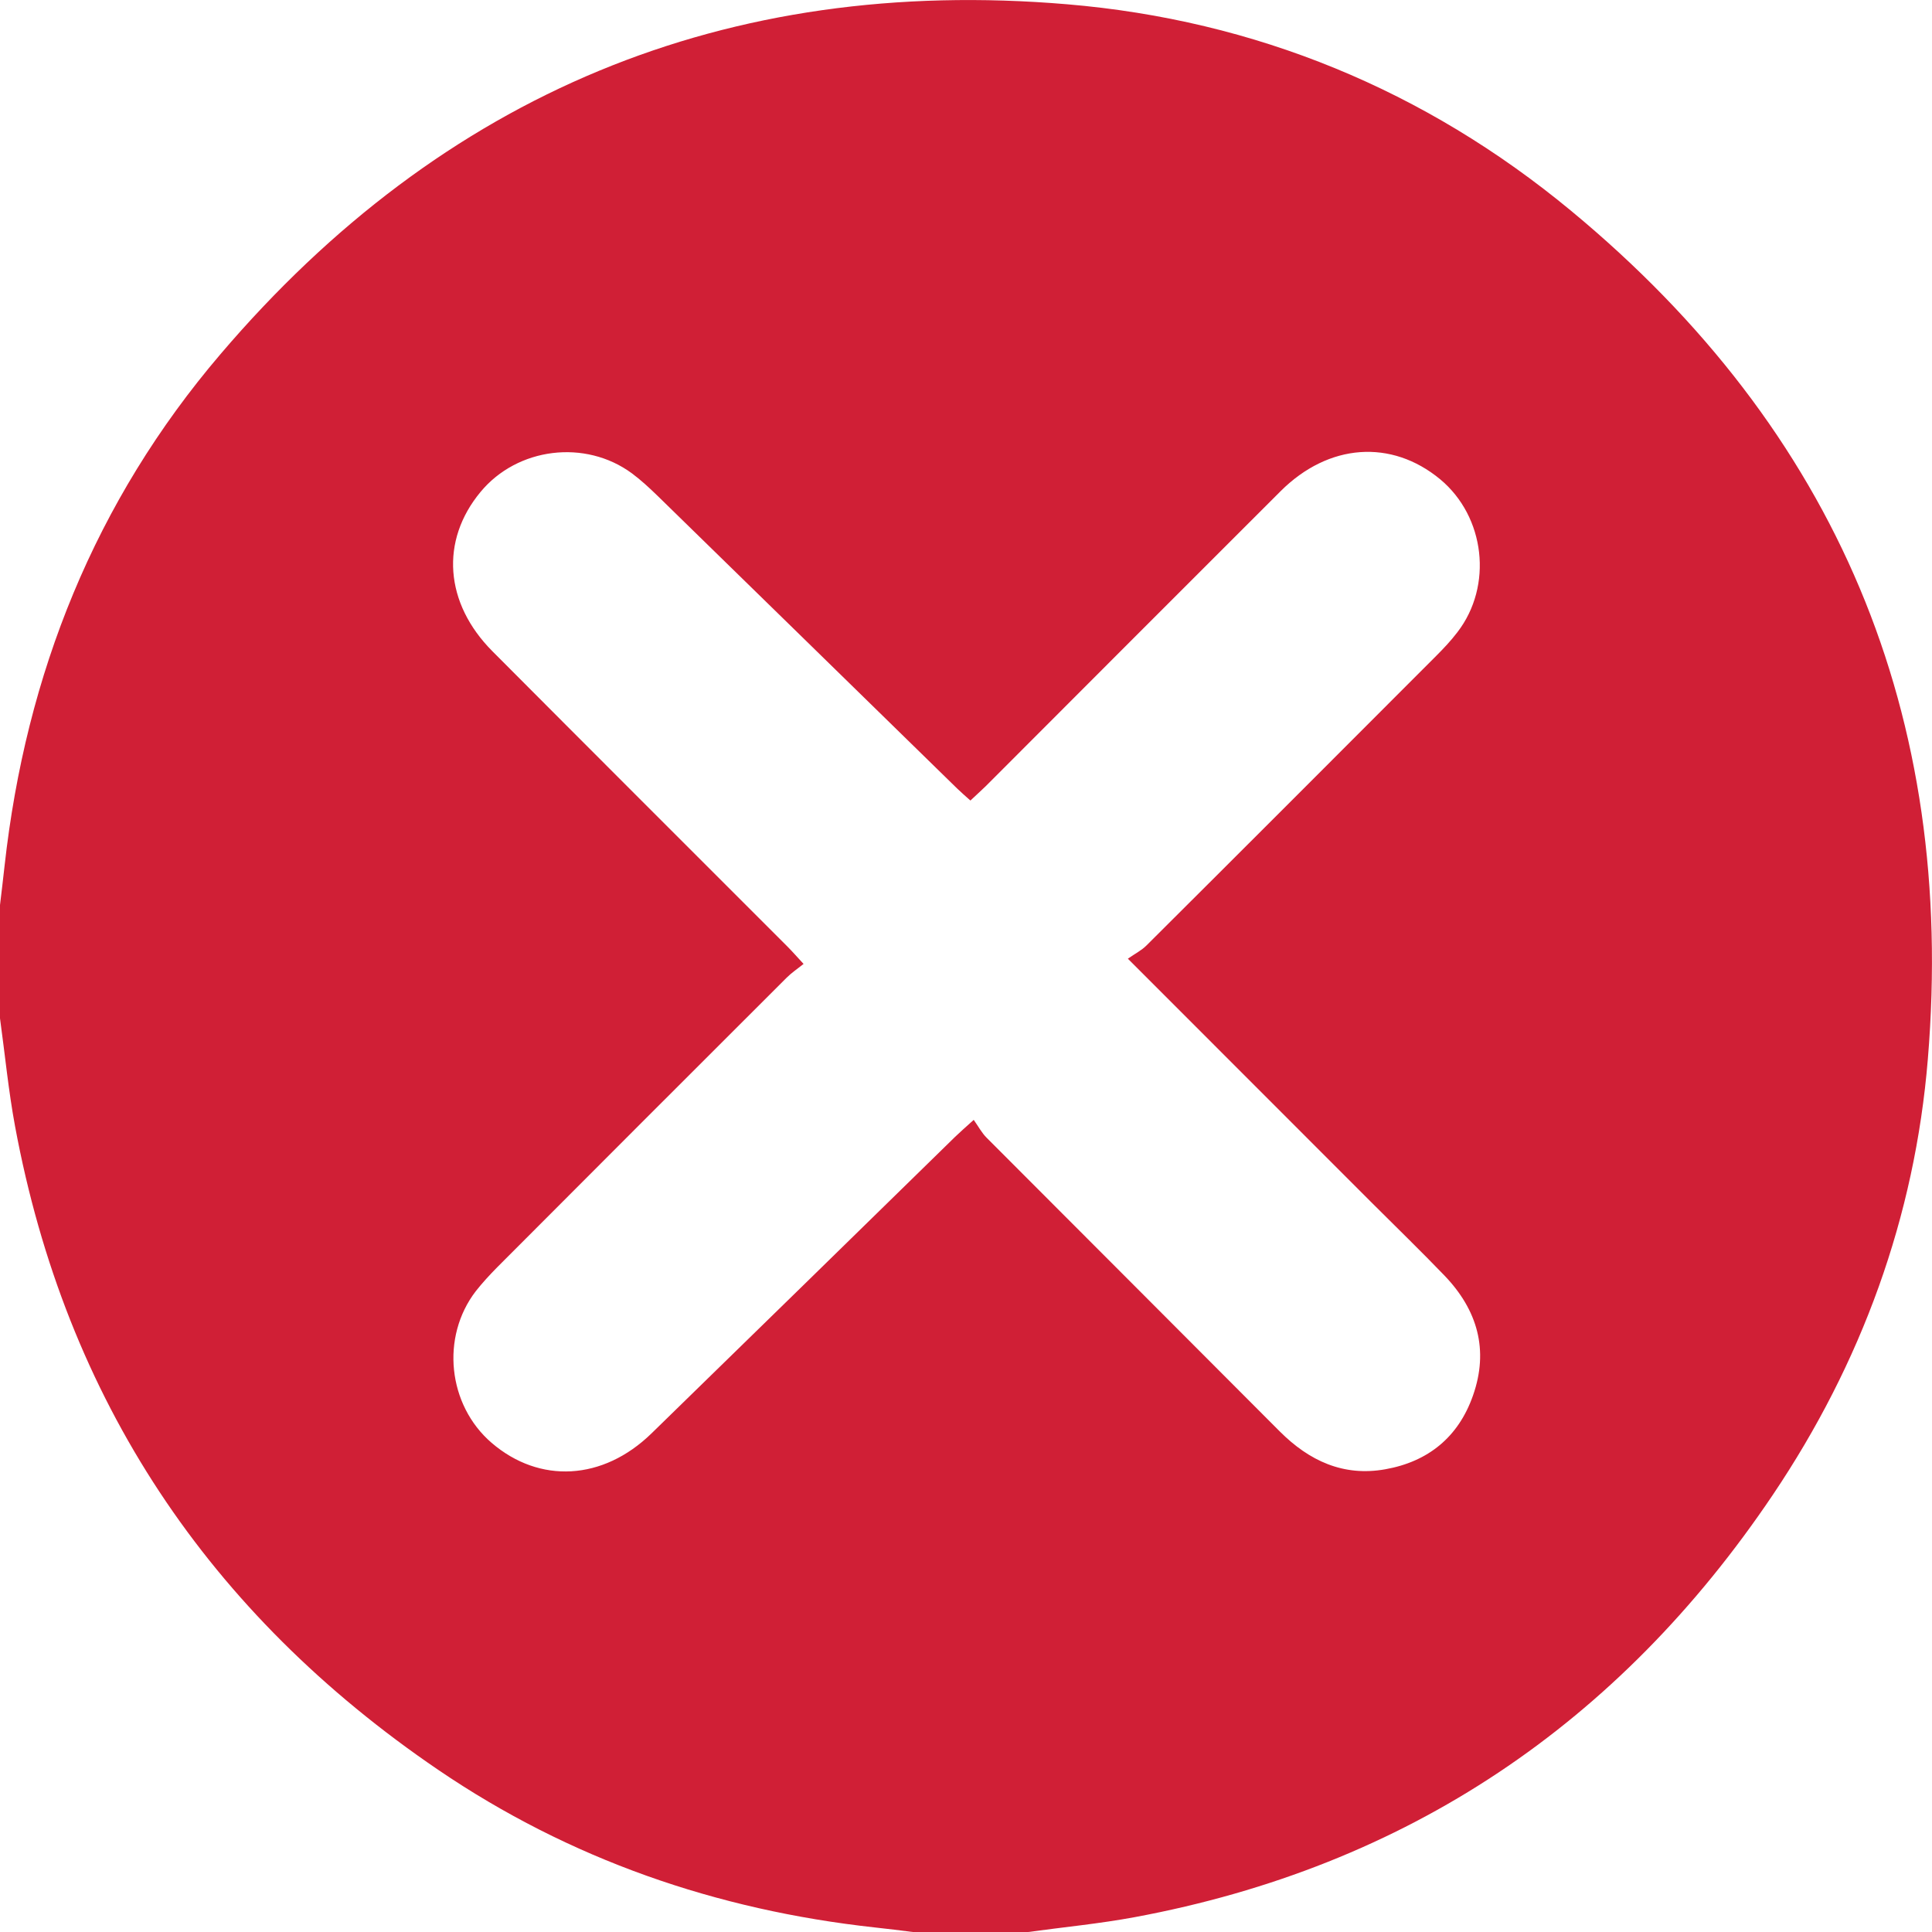 <svg width="14" height="14" viewBox="0 0 14 14" fill="none" xmlns="http://www.w3.org/2000/svg">
<g clip-path="url(#clip0_3274_25411)">
<path d="M0 7.379C0 7.105 0 6.832 0 6.558C0.011 6.464 0.023 6.369 0.033 6.275C0.187 4.883 0.689 3.631 1.598 2.566C3.206 0.68 5.261 -0.178 7.733 0.031C9.097 0.146 10.328 0.653 11.384 1.527C13.311 3.121 14.176 5.182 13.97 7.673C13.876 8.819 13.489 9.878 12.846 10.833C11.731 12.489 10.196 13.525 8.225 13.892C7.967 13.94 7.704 13.965 7.443 14.001C7.169 14.001 6.896 14.001 6.622 14.001C6.528 13.989 6.434 13.977 6.339 13.967C5.192 13.841 4.129 13.474 3.174 12.824C1.513 11.693 0.477 10.144 0.109 8.161C0.061 7.902 0.036 7.64 0 7.379ZM8.173 6.947C8.226 6.91 8.272 6.887 8.307 6.852C9.008 6.154 9.707 5.454 10.406 4.754C10.46 4.7 10.514 4.643 10.561 4.581C10.82 4.245 10.762 3.744 10.436 3.473C10.083 3.181 9.628 3.212 9.28 3.559C8.567 4.271 7.855 4.984 7.143 5.697C7.108 5.731 7.071 5.764 7.032 5.801C6.995 5.768 6.965 5.742 6.936 5.714C6.212 5.007 5.489 4.299 4.764 3.592C4.705 3.535 4.645 3.479 4.579 3.43C4.241 3.181 3.749 3.242 3.482 3.565C3.189 3.918 3.221 4.371 3.569 4.72C4.28 5.434 4.993 6.146 5.705 6.858C5.74 6.893 5.772 6.93 5.823 6.985C5.778 7.021 5.736 7.049 5.701 7.084C5.001 7.783 4.302 8.482 3.603 9.183C3.549 9.238 3.496 9.295 3.448 9.356C3.192 9.689 3.245 10.182 3.562 10.455C3.91 10.754 4.369 10.729 4.72 10.388C5.455 9.672 6.188 8.955 6.921 8.238C6.956 8.204 6.993 8.172 7.056 8.115C7.09 8.163 7.114 8.209 7.149 8.244C7.857 8.954 8.567 9.663 9.274 10.373C9.487 10.586 9.735 10.701 10.038 10.647C10.349 10.592 10.569 10.413 10.674 10.112C10.79 9.782 10.706 9.493 10.469 9.245C10.295 9.064 10.115 8.89 9.938 8.713C9.361 8.136 8.784 7.559 8.173 6.947Z" fill="#D01F36"/>
</g>
<defs>
<clipPath id="clip0_3274_25411">
<rect width="14" height="14" fill="white"/>
</clipPath>
</defs>
</svg>
